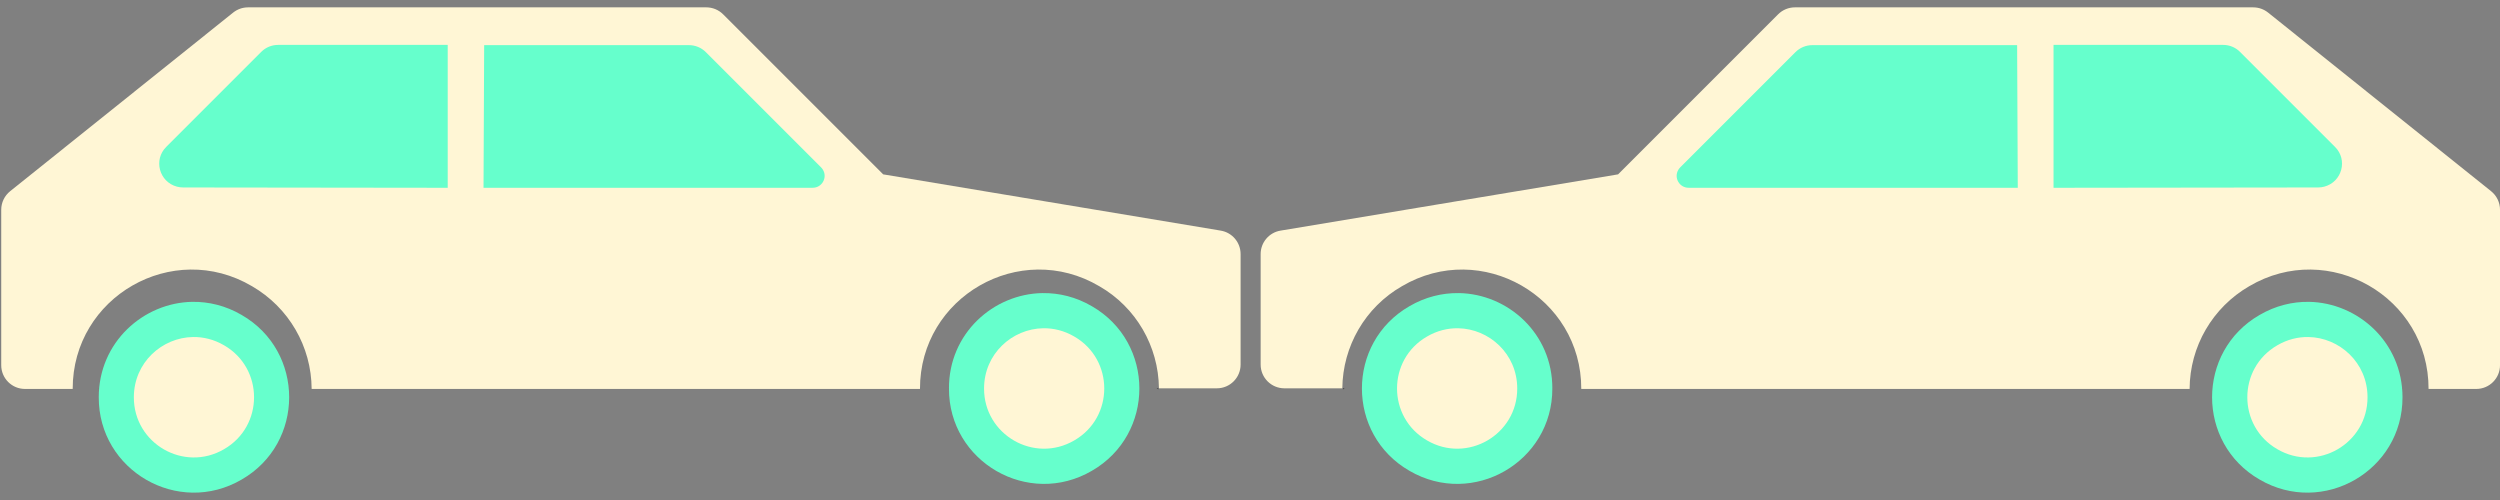 <svg width="120" height="24" version="1.1" viewBox="0 0 120 24" xmlns="http://www.w3.org/2000/svg">
 <rect x="0" y="0" width="120" height="24" fill="#808080" stroke="none"/>
 <path d="m11.9 0.354c-0.259 3.72e-4 -0.509 0.09-0.711 0.252l-10.7 8.57c-0.272 0.217-0.43 0.545-0.43 0.893v7.46c0 0.63 0.511 1.14 1.14 1.14h2.29c-0.009-4.42 4.8-7.18 8.61-4.93 1.76 1.02 2.85 2.89 2.86 4.93h29.2c-0.009-4.42 4.8-7.18 8.61-4.93 1.76 1.01 2.84 2.88 2.86 4.9h2.78c0.63 0 1.14-0.511 1.14-1.14v-5.3c0.002-0.561-0.404-1.04-0.957-1.13l-16.2-2.7-7.68-7.68c-0.214-0.215-0.505-0.336-0.809-0.336h-22z" style="fill:#fff6d5"/>
 <path d="m45.55 18.648c2e-5 -0.007-2e-3 -0.013-0.002-0.019v0.041c-5.2e-5 -0.007 2e-3 -0.014 0.002-0.021z"/>
 <path d="m50.04 14.068c-2.36 0.037-4.5 1.94-4.49 4.58-0.011 3.52 3.81 5.73 6.86 3.95 3.04-1.75 3.04-6.15 0-7.9-0.763-0.446-1.58-0.641-2.36-0.629z" style="fill:#6fc"/>
 <path d="m4.74 18.648c2.02e-5 -0.007-2e-3 -0.013-0.002-0.019v0.041c-5.25e-5 -0.007 0.002-0.014 0.002-0.021z"/>
 <path d="m9.24 14.488c-2.36 0.037-4.5 1.94-4.5 4.58-0.011 3.52 3.81 5.73 6.86 3.95 3.04-1.75 3.04-6.15 0-7.9-0.763-0.446-1.58-0.641-2.36-0.629z" style="fill:#6fc"/>
 <path d="m9.266 16.177c-1.49 0.023-2.841 1.225-2.841 2.891-0.007 2.222 2.405 3.617 4.33 2.493 1.919-1.105 1.919-3.882 0-4.987-0.482-0.282-0.997-0.405-1.49-0.397z" style="fill:#fff6d5;stroke-width:.631"/>
 <path d="m50.076 15.756c-1.49 0.023-2.841 1.225-2.841 2.891-0.007 2.222 2.405 3.617 4.33 2.493 1.919-1.105 1.919-3.882 0-4.987-0.482-0.282-0.997-0.405-1.49-0.397z" style="fill:#fff6d5;stroke-width:.631"/>
 <path d="m23.24 2.167h9.83c0.304-4.78e-4 0.596 0.121 0.811 0.336l5.53 5.53c0.035 0.035 0.067 0.076 0.092 0.119 0.225 0.381-0.052 0.862-0.494 0.861h-15.8l0.031-6.85z" style="fill:#6fc"/>
 <path d="m13.4 2.154h8.09v6.86l-12.7-0.016c-0.1 6e-5 -0.2-0.013-0.297-0.039-0.851-0.226-1.14-1.29-0.512-1.91l4.56-4.56c0.214-0.215 0.505-0.334 0.809-0.334z" style="fill:#6fc"/>
 <path d="m55.6 18.654h-0.08l0.082 0.029c-3.1e-5 -0.01-0.002-0.019-2e-3 -0.029z"/>
 <path d="m108.16 0.354c0.259 3.72e-4 0.509 0.09 0.711 0.252l10.7 8.57c0.272 0.217 0.43 0.545 0.43 0.893v7.46c0 0.63-0.511 1.14-1.14 1.14h-2.29c9e-3 -4.42-4.8-7.18-8.61-4.93-1.76 1.02-2.85 2.89-2.86 4.93h-29.2c0.009-4.42-4.8-7.18-8.61-4.93-1.76 1.01-2.84 2.88-2.86 4.9h-2.78c-0.63 0-1.14-0.511-1.14-1.14v-5.3c-0.002-0.561 0.404-1.04 0.957-1.13l16.2-2.7 7.68-7.68c0.214-0.215 0.505-0.336 0.809-0.336h22z" style="fill:#fff6d5"/>
 <path d="m74.512 18.648c-2e-5 -0.007 2e-3 -0.013 0.002-0.019v0.041c5.2e-5 -0.007-2e-3 -0.014-0.002-0.021z"/>
 <path d="m70.022 14.068c2.36 0.037 4.5 1.94 4.49 4.58 0.011 3.52-3.81 5.73-6.86 3.95-3.04-1.75-3.04-6.15 0-7.9 0.763-0.446 1.58-0.641 2.36-0.629z" style="fill:#6fc"/>
 <path d="m115.32 18.648c-2e-5 -0.007 2e-3 -0.013 2e-3 -0.019v0.041c5e-5 -0.007-2e-3 -0.014-2e-3 -0.021z"/>
 <path d="m110.82 14.488c2.36 0.037 4.5 1.94 4.5 4.58 0.011 3.52-3.81 5.73-6.86 3.95-3.04-1.75-3.04-6.15 0-7.9 0.763-0.446 1.58-0.641 2.36-0.629z" style="fill:#6fc"/>
 <path d="m110.8 16.177c1.49 0.023 2.841 1.225 2.841 2.891 7e-3 2.222-2.405 3.617-4.33 2.493-1.919-1.105-1.919-3.882 0-4.987 0.482-0.282 0.997-0.405 1.49-0.397z" style="fill:#fff6d5;stroke-width:.631"/>
 <path d="m69.986 15.756c1.49 0.023 2.841 1.225 2.841 2.891 0.007 2.222-2.405 3.617-4.33 2.493-1.919-1.105-1.919-3.882 0-4.987 0.482-0.282 0.997-0.405 1.49-0.397z" style="fill:#fff6d5;stroke-width:.631"/>
 <path d="m96.822 2.167h-9.83c-0.304-4.78e-4 -0.596 0.121-0.811 0.336l-5.53 5.53c-0.035 0.035-0.067 0.076-0.092 0.119-0.225 0.381 0.052 0.862 0.494 0.861h15.8l-0.031-6.85z" style="fill:#6fc"/>
 <path d="m106.66 2.154h-8.09v6.86l12.7-0.016c0.1 6e-5 0.2-0.013 0.297-0.039 0.851-0.226 1.14-1.29 0.512-1.91l-4.56-4.56c-0.214-0.215-0.505-0.334-0.809-0.334z" style="fill:#6fc"/>
 <path d="m64.462 18.654h0.08l-0.082 0.029c3.1e-5 -0.01 0.002-0.019 2e-3 -0.029z"/>
</svg>
